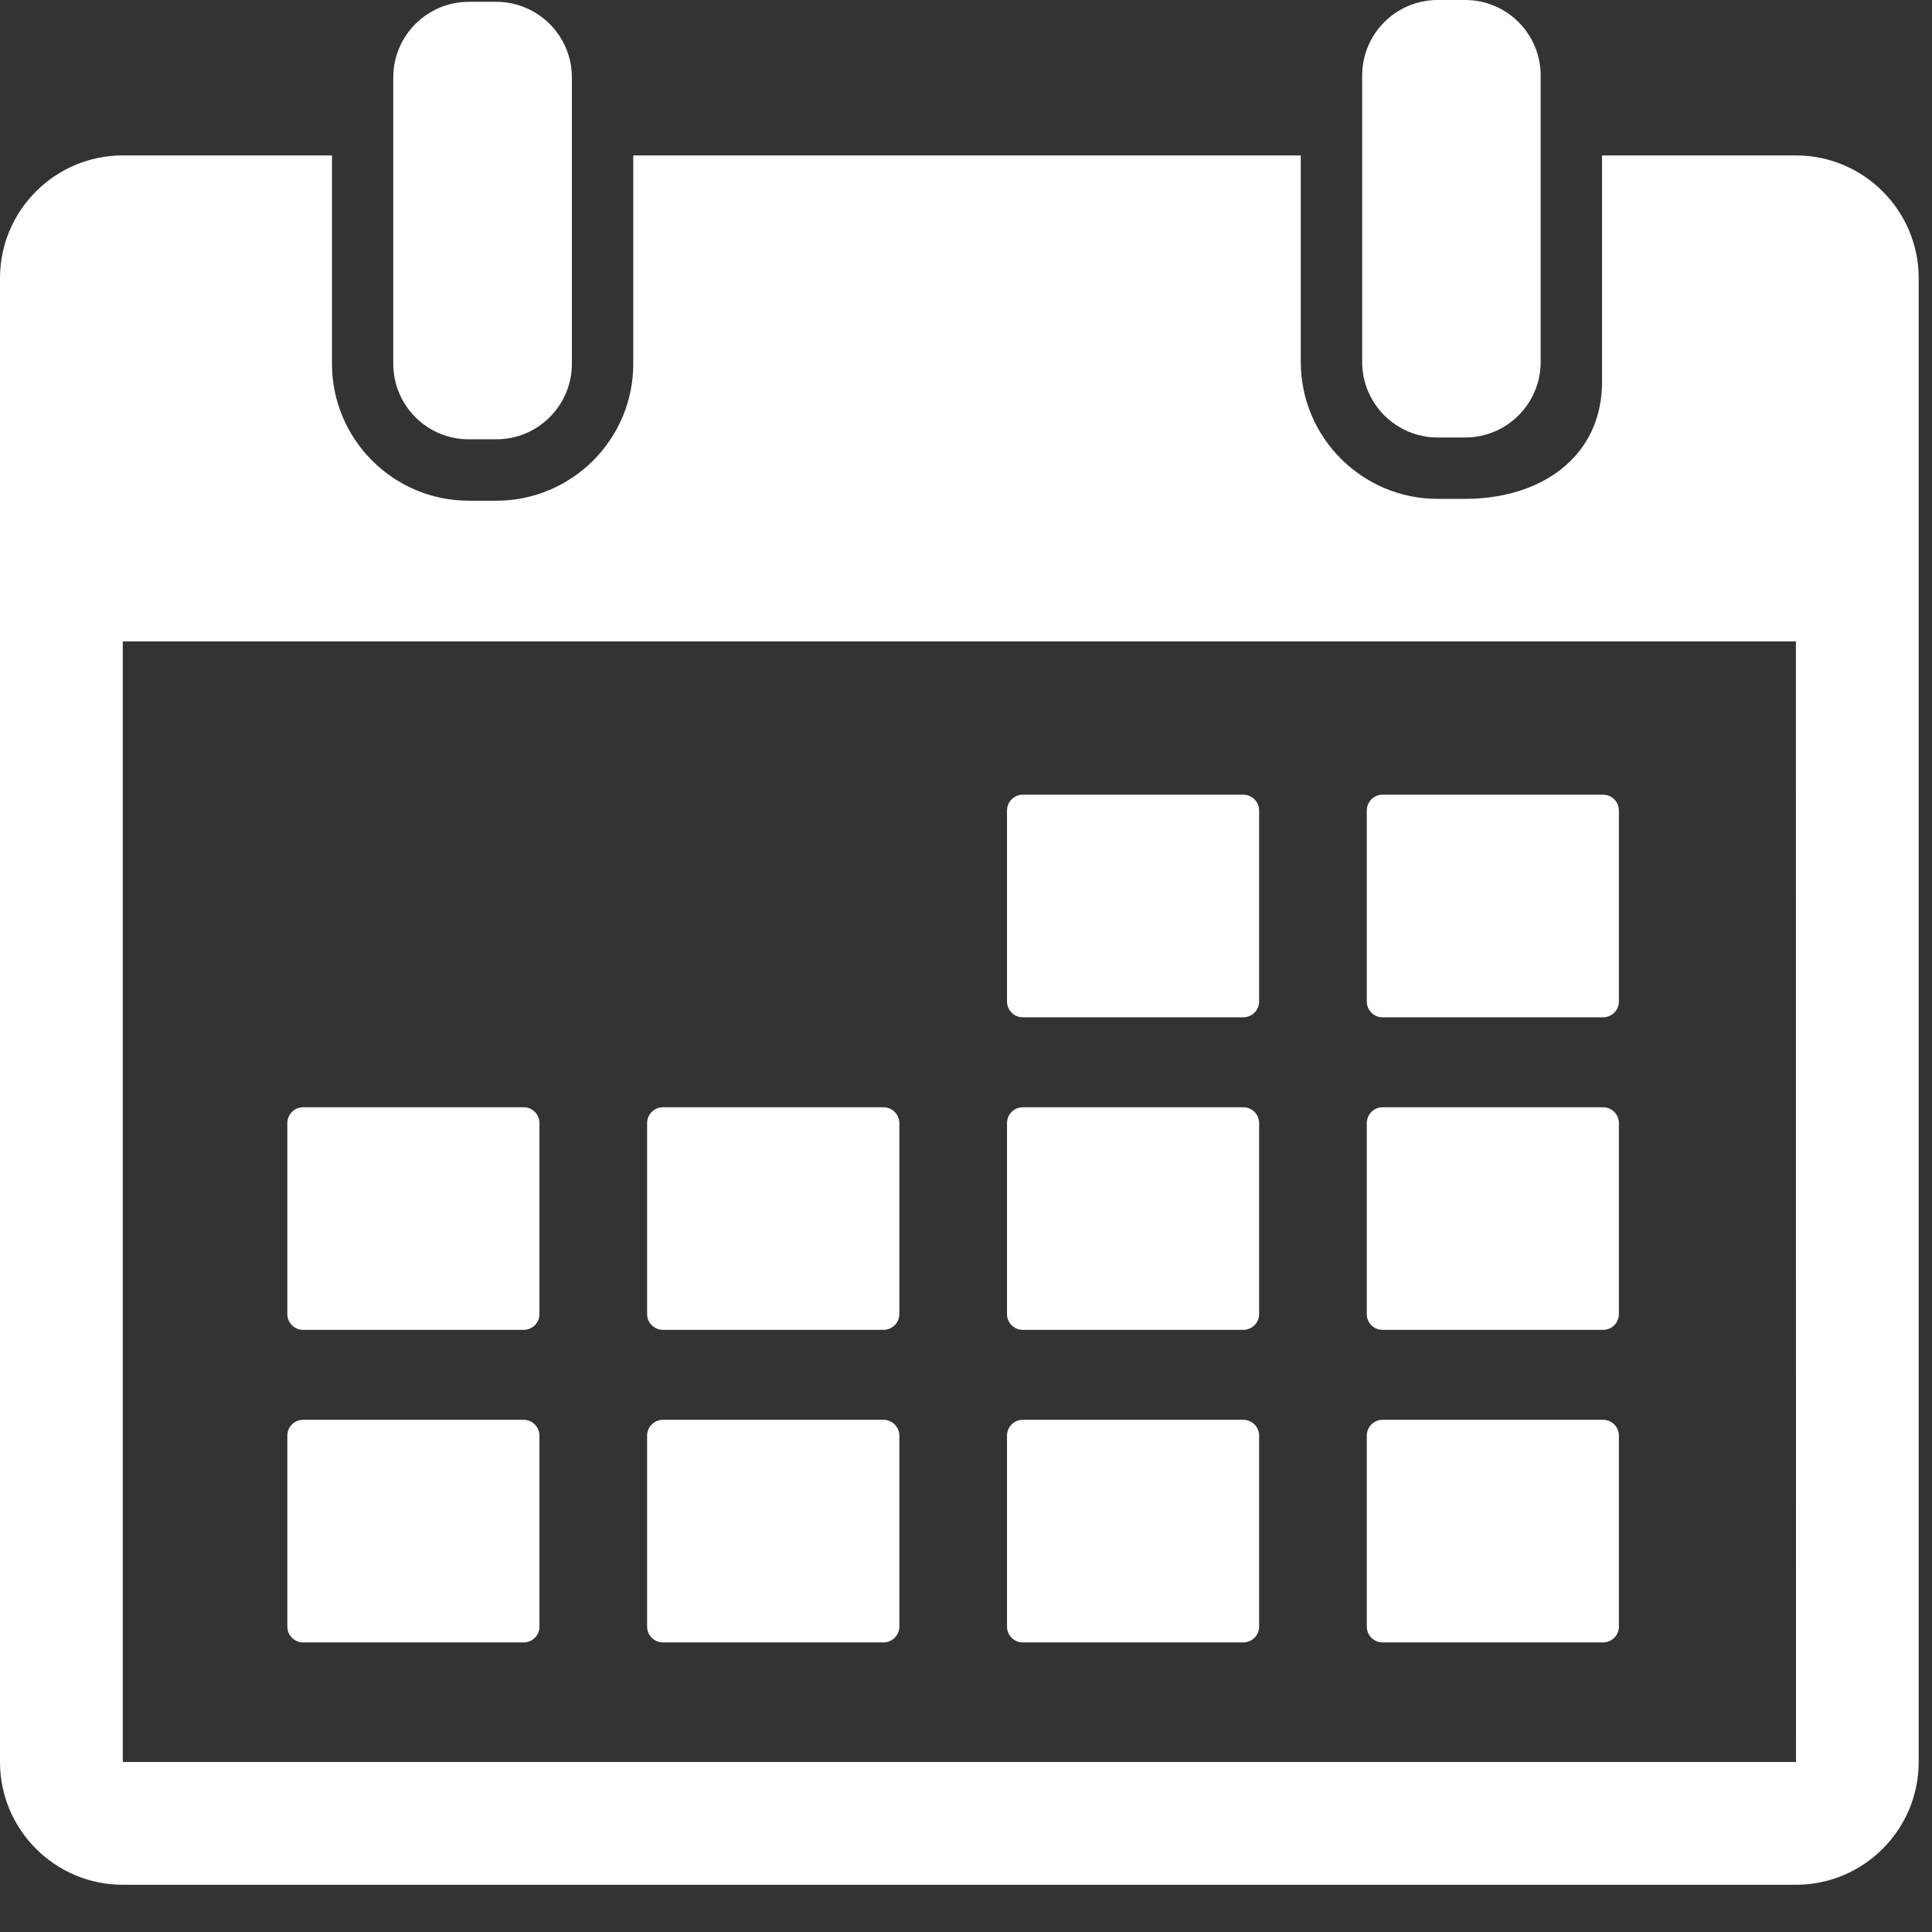 <svg width="18" height="18" viewBox="0 0 18 18" fill="none" xmlns="http://www.w3.org/2000/svg">
<rect x="0" y="0" width="18" height="18" fill="#333333" stroke="none"/>
<path fill-rule="evenodd" clip-rule="evenodd" d="M13.395 4.076H13.651C14.039 4.076 14.354 3.761 14.354 3.372V1.263V0.704C14.354 0.315 14.039 0 13.651 0H13.395C13.006 0 12.691 0.315 12.691 0.704V1.263V3.372C12.691 3.761 13.006 4.076 13.395 4.076ZM4.368 4.093H4.624C5.012 4.093 5.328 3.778 5.328 3.389V1.448V0.721C5.328 0.333 5.012 0.017 4.624 0.017H4.368C3.979 0.017 3.664 0.333 3.664 0.721V1.448V3.389C3.664 3.778 3.979 4.093 4.368 4.093ZM14.926 1.448H16.732C17.363 1.448 17.876 1.961 17.876 2.592V16.416C17.876 17.047 17.363 17.56 16.732 17.56H1.144C0.513 17.56 0 17.047 0 16.416V2.592C0 1.961 0.513 1.448 1.144 1.448H3.093V3.39C3.093 4.093 3.665 4.665 4.368 4.665H4.624C5.328 4.665 5.9 4.093 5.9 3.39V1.448H12.119V3.372C12.119 4.076 12.691 4.648 13.395 4.648H13.65C14.354 4.648 14.926 4.26 14.926 3.556V1.448ZM1.144 16.416H16.732L16.733 16.416L16.732 5.976H1.144L1.144 16.416ZM9.529 9.478H11.583C11.665 9.478 11.731 9.412 11.731 9.33V7.552C11.731 7.47 11.665 7.404 11.583 7.404H9.529C9.448 7.404 9.382 7.47 9.382 7.552V9.33C9.382 9.412 9.448 9.478 9.529 9.478ZM14.935 9.478H12.881C12.8 9.478 12.734 9.412 12.734 9.33V7.552C12.734 7.47 12.8 7.404 12.881 7.404H14.935C15.017 7.404 15.083 7.47 15.083 7.552V9.33C15.083 9.412 15.017 9.478 14.935 9.478ZM2.824 12.39H4.879C4.96 12.39 5.026 12.324 5.026 12.243V10.464C5.026 10.382 4.96 10.316 4.879 10.316H2.824C2.743 10.316 2.677 10.382 2.677 10.464V12.243C2.677 12.324 2.743 12.39 2.824 12.39ZM8.231 12.39H6.177C6.095 12.39 6.029 12.324 6.029 12.243V10.464C6.029 10.382 6.095 10.316 6.177 10.316H8.231C8.312 10.316 8.379 10.382 8.379 10.464V12.243C8.379 12.324 8.312 12.39 8.231 12.39ZM9.529 12.39H11.583C11.665 12.39 11.731 12.324 11.731 12.243V10.464C11.731 10.382 11.665 10.316 11.583 10.316H9.529C9.448 10.316 9.382 10.382 9.382 10.464V12.243C9.382 12.324 9.448 12.39 9.529 12.39ZM14.935 12.39H12.881C12.8 12.39 12.734 12.324 12.734 12.243V10.464C12.734 10.382 12.8 10.316 12.881 10.316H14.935C15.017 10.316 15.083 10.382 15.083 10.464V12.243C15.083 12.324 15.017 12.39 14.935 12.39ZM4.878 13.228H2.824C2.743 13.228 2.677 13.294 2.677 13.376V15.155C2.677 15.236 2.743 15.302 2.824 15.302H4.879C4.96 15.302 5.026 15.236 5.026 15.155V13.376C5.026 13.294 4.96 13.228 4.878 13.228ZM6.177 13.228H8.231C8.312 13.228 8.379 13.294 8.379 13.376V15.155C8.379 15.236 8.312 15.302 8.231 15.302H6.177C6.095 15.302 6.029 15.236 6.029 15.155V13.376C6.029 13.294 6.095 13.228 6.177 13.228ZM11.583 13.228H9.529C9.448 13.228 9.382 13.294 9.382 13.376V15.155C9.382 15.236 9.448 15.302 9.529 15.302H11.583C11.665 15.302 11.731 15.236 11.731 15.155V13.376C11.731 13.294 11.665 13.228 11.583 13.228ZM12.881 13.228H14.935C15.017 13.228 15.083 13.294 15.083 13.376V15.155C15.083 15.236 15.017 15.302 14.935 15.302H12.881C12.8 15.302 12.734 15.236 12.734 15.155V13.376C12.734 13.294 12.8 13.228 12.881 13.228Z" fill="white"/>
</svg>

